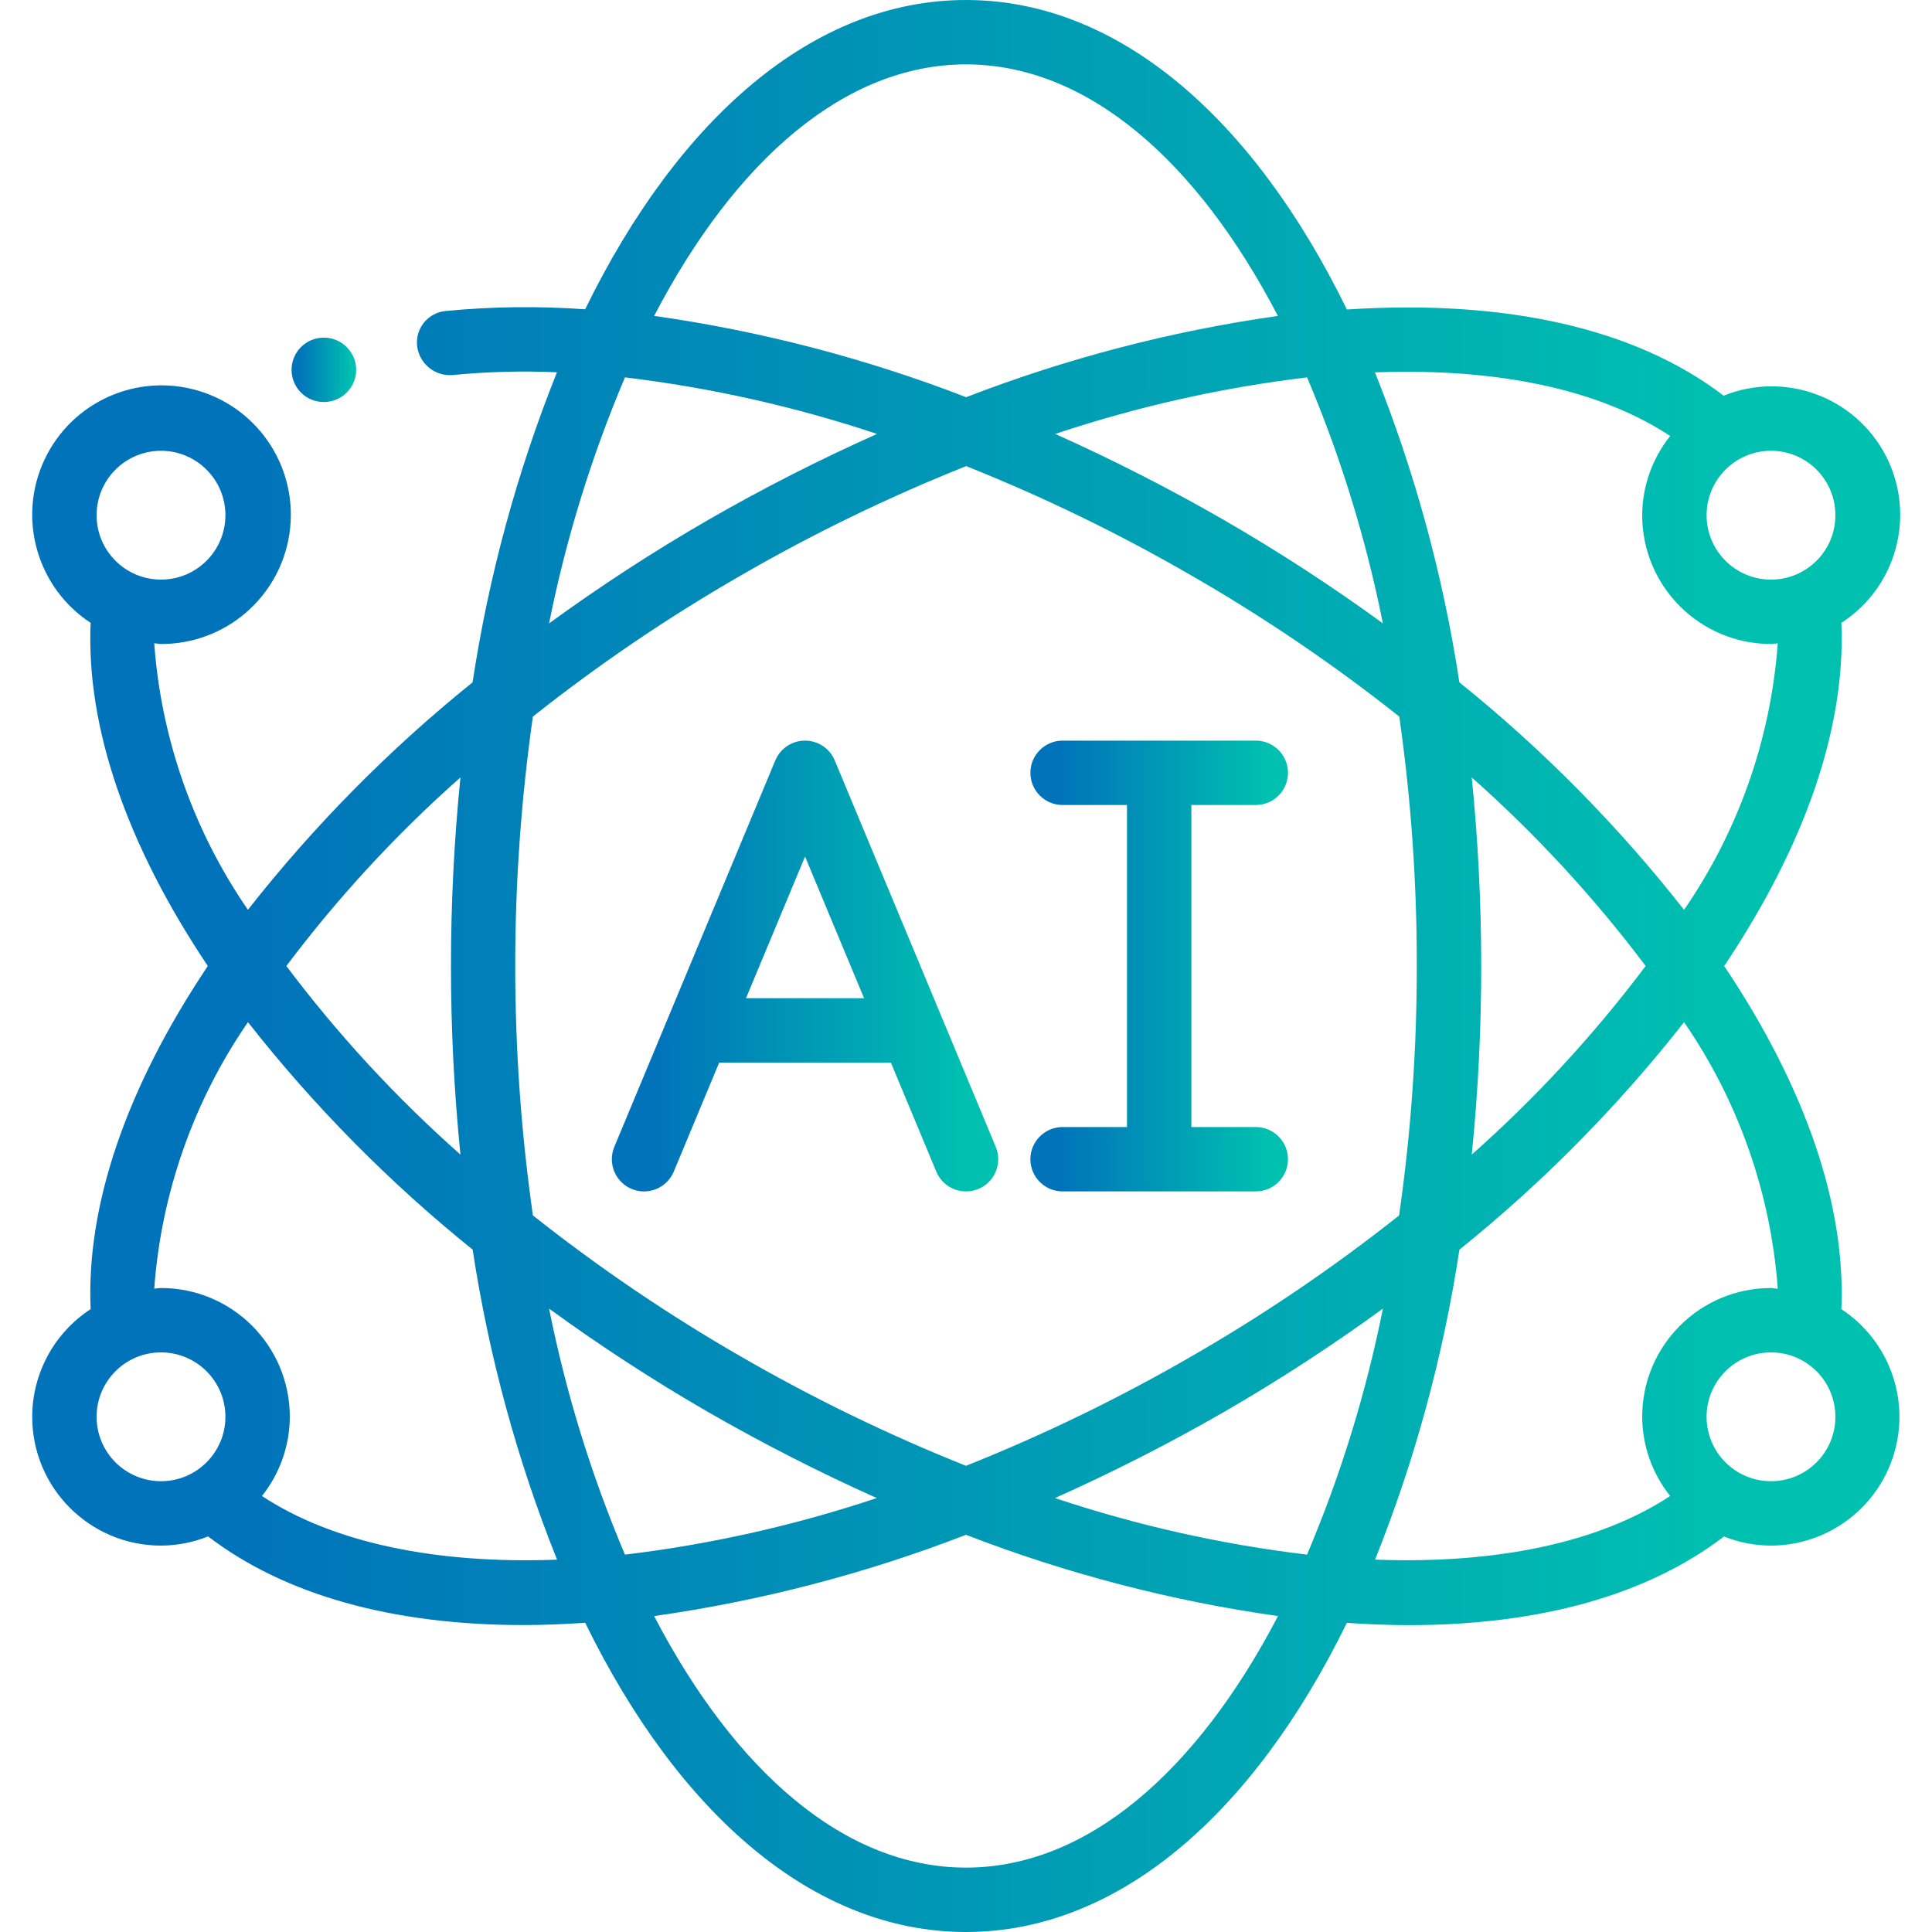 <svg width="46" height="46" viewBox="0 0 46 46" fill="none" xmlns="http://www.w3.org/2000/svg">
<g clip-path="url(#clip0)">
<path fill-rule="evenodd" clip-rule="evenodd" d="M34.528 8.127C34.297 8.115 34.068 8.101 33.829 8.097C33.841 8.121 33.853 8.143 33.864 8.167C34.089 8.145 34.307 8.137 34.528 8.127Z" fill="url(#paint0_linear)"/>
<path fill-rule="evenodd" clip-rule="evenodd" d="M33.864 37.836C33.853 37.86 33.841 37.882 33.829 37.906C34.067 37.902 34.297 37.888 34.528 37.876C34.307 37.865 34.09 37.856 33.864 37.836Z" fill="url(#paint1_linear)"/>
<path fill-rule="evenodd" clip-rule="evenodd" d="M43.247 10.312L43.252 10.321C43.273 10.308 43.296 10.298 43.316 10.286C43.217 10.227 43.113 10.175 43.006 10.132C43.086 10.197 43.172 10.247 43.247 10.312Z" fill="url(#paint2_linear)"/>
<path fill-rule="evenodd" clip-rule="evenodd" d="M43.247 35.689C43.171 35.754 43.084 35.808 43.006 35.87C43.113 35.827 43.217 35.776 43.316 35.717C43.296 35.705 43.273 35.695 43.252 35.682L43.247 35.689Z" fill="url(#paint3_linear)"/>
<path fill-rule="evenodd" clip-rule="evenodd" d="M7.713 9.572C7.289 9.575 6.945 9.233 6.942 8.81C6.94 8.386 7.282 8.041 7.705 8.039H7.713C8.136 8.039 8.48 8.382 8.48 8.806C8.48 9.229 8.136 9.572 7.713 9.572Z" fill="url(#paint4_linear)"/>
<path d="M15.039 28.308C15.227 28.387 15.438 28.387 15.626 28.31C15.814 28.232 15.963 28.084 16.042 27.896L17.123 25.301H21.212L22.293 27.896C22.456 28.287 22.905 28.471 23.296 28.308C23.687 28.145 23.871 27.696 23.708 27.305L19.875 18.105C19.756 17.82 19.477 17.634 19.168 17.634C18.858 17.634 18.579 17.82 18.46 18.105L14.627 27.305C14.548 27.493 14.548 27.704 14.625 27.892C14.702 28.08 14.851 28.23 15.039 28.308ZM19.168 20.394L20.573 23.767H17.762L19.168 20.394Z" fill="url(#paint5_linear)"/>
<path fill-rule="evenodd" clip-rule="evenodd" d="M25.3 26.834C24.877 26.834 24.533 27.177 24.533 27.6C24.533 28.024 24.877 28.367 25.3 28.367H29.9C30.323 28.367 30.666 28.024 30.666 27.6C30.666 27.177 30.323 26.834 29.9 26.834H28.366V19.167H29.9C30.323 19.167 30.666 18.824 30.666 18.4C30.666 17.977 30.323 17.634 29.9 17.634H25.3C24.877 17.634 24.533 17.977 24.533 18.4C24.533 18.824 24.877 19.167 25.3 19.167H26.833V26.834H25.3Z" fill="url(#paint6_linear)"/>
<path d="M0.767 33.733C0.767 35.427 2.14 36.8 3.833 36.8C4.218 36.799 4.598 36.724 4.954 36.581C6.767 37.968 9.324 38.692 12.468 38.692C12.941 38.692 13.434 38.67 13.933 38.638C16.159 43.187 19.371 46 23 46C26.629 46 29.841 43.187 32.068 38.64C32.568 38.672 33.059 38.694 33.533 38.694C36.677 38.694 39.234 37.971 41.047 36.583C41.403 36.726 41.783 36.799 42.167 36.8C43.52 36.796 44.711 35.905 45.097 34.608C45.483 33.311 44.973 31.914 43.842 31.17C43.949 28.702 42.995 25.9 41.052 23C42.995 20.101 43.949 17.299 43.842 14.83C45.167 13.974 45.625 12.252 44.9 10.851C44.174 9.45 42.502 8.831 41.039 9.421C38.956 7.827 35.88 7.121 32.069 7.369C29.844 2.816 26.63 0 23 0C19.37 0 16.158 2.814 13.932 7.364C12.828 7.285 11.72 7.298 10.618 7.404C10.411 7.421 10.22 7.523 10.09 7.686C9.961 7.849 9.904 8.058 9.935 8.264C9.997 8.671 10.363 8.962 10.773 8.93C11.6 8.849 12.431 8.827 13.261 8.864C12.31 11.239 11.636 13.716 11.252 16.246C9.27 17.842 7.475 19.66 5.903 21.662C4.609 19.783 3.838 17.593 3.672 15.317C3.727 15.317 3.778 15.333 3.833 15.333C5.363 15.339 6.665 14.222 6.891 12.709C7.117 11.196 6.197 9.746 4.732 9.306C3.268 8.865 1.701 9.567 1.055 10.954C0.409 12.34 0.879 13.991 2.158 14.83C2.05 17.297 3.005 20.099 4.948 23C3.005 25.9 2.05 28.702 2.158 31.17C1.291 31.735 0.768 32.699 0.767 33.733ZM3.833 10.733C4.68 10.733 5.367 11.42 5.367 12.267C5.367 13.114 4.68 13.8 3.833 13.8C2.987 13.8 2.3 13.114 2.3 12.267C2.3 11.42 2.987 10.733 3.833 10.733ZM2.3 33.733C2.3 32.886 2.987 32.2 3.833 32.2C4.68 32.2 5.367 32.886 5.367 33.733C5.367 34.58 4.68 35.267 3.833 35.267C3.427 35.267 3.037 35.105 2.749 34.818C2.462 34.53 2.3 34.14 2.3 33.733ZM14.88 8.985C16.921 9.23 18.932 9.681 20.882 10.332C19.509 10.945 18.169 11.627 16.867 12.376C15.559 13.131 14.293 13.954 13.073 14.843C13.475 12.834 14.081 10.871 14.88 8.985ZM12.688 17.061C14.251 15.822 15.904 14.7 17.633 13.705C19.358 12.707 21.154 11.836 23.005 11.098C24.854 11.836 26.648 12.708 28.371 13.705C30.1 14.7 31.753 15.822 33.316 17.061C33.597 19.028 33.736 21.013 33.733 23C33.735 24.987 33.594 26.972 33.312 28.939C31.749 30.178 30.096 31.3 28.367 32.295C26.643 33.292 24.85 34.163 23 34.9C21.151 34.162 19.357 33.291 17.633 32.294C15.905 31.299 14.252 30.177 12.688 28.938C12.127 24.998 12.127 20.999 12.688 17.059L12.688 17.061ZM32.928 14.843C31.707 13.954 30.441 13.131 29.133 12.376C27.833 11.628 26.495 10.946 25.125 10.332C27.073 9.681 29.082 9.23 31.121 8.985C31.92 10.871 32.525 12.834 32.926 14.843H32.928ZM31.12 37.015C29.079 36.77 27.068 36.319 25.118 35.668C26.491 35.055 27.831 34.373 29.133 33.624C30.441 32.869 31.707 32.046 32.927 31.157C32.525 33.166 31.919 35.129 31.12 37.015ZM35.041 18.51C36.568 19.864 37.956 21.368 39.182 23C37.956 24.632 36.569 26.136 35.042 27.49C35.193 25.998 35.268 24.5 35.267 23C35.267 21.5 35.192 20.002 35.041 18.51ZM16.867 33.624C18.168 34.372 19.505 35.054 20.875 35.668C18.927 36.319 16.919 36.77 14.88 37.015C14.08 35.129 13.475 33.166 13.073 31.157C14.293 32.046 15.559 32.869 16.867 33.624ZM23 44.467C20.12 44.467 17.504 42.183 15.574 38.478C18.115 38.118 20.607 37.469 23 36.543C25.395 37.469 27.887 38.118 30.429 38.478C28.495 42.183 25.88 44.467 23 44.467ZM42.167 35.267C41.32 35.267 40.633 34.58 40.633 33.733C40.633 32.886 41.32 32.2 42.167 32.2C43.014 32.2 43.7 32.886 43.7 33.733C43.7 34.58 43.014 35.267 42.167 35.267ZM42.328 30.683C42.273 30.683 42.222 30.667 42.167 30.667C40.473 30.667 39.1 32.04 39.1 33.733C39.103 34.419 39.338 35.083 39.766 35.619C38.096 36.72 35.659 37.244 32.74 37.134C33.69 34.76 34.364 32.283 34.748 29.754C36.731 28.158 38.525 26.34 40.097 24.337C41.391 26.216 42.161 28.407 42.328 30.683ZM43.7 12.267C43.7 13.114 43.014 13.8 42.167 13.8C41.32 13.8 40.633 13.114 40.633 12.267C40.633 11.42 41.32 10.733 42.167 10.733C43.014 10.733 43.7 11.42 43.7 12.267ZM39.766 10.381C39.338 10.917 39.103 11.581 39.1 12.267C39.1 13.96 40.473 15.333 42.167 15.333C42.222 15.333 42.273 15.32 42.328 15.317C42.161 17.593 41.391 19.784 40.097 21.663C38.525 19.66 36.73 17.842 34.747 16.246C34.363 13.717 33.688 11.24 32.737 8.866C35.658 8.755 38.097 9.277 39.766 10.381ZM23 1.533C25.88 1.533 28.496 3.817 30.426 7.522C27.886 7.882 25.396 8.532 23.004 9.457C20.609 8.531 18.117 7.882 15.575 7.521C17.505 3.817 20.12 1.533 23 1.533ZM10.963 18.51C10.662 21.496 10.662 24.504 10.963 27.49C9.434 26.137 8.045 24.633 6.818 23C8.045 21.368 9.434 19.863 10.963 18.51ZM5.903 24.336C7.476 26.339 9.271 28.156 11.254 29.753C11.638 32.283 12.312 34.76 13.263 37.135C10.345 37.245 7.907 36.72 6.237 35.619C6.664 35.083 6.898 34.419 6.9 33.733C6.9 32.04 5.527 30.667 3.833 30.667C3.778 30.667 3.727 30.68 3.672 30.683C3.839 28.407 4.609 26.217 5.903 24.338V24.336Z" fill="url(#paint7_linear)"/>
</g>
<defs>
<linearGradient id="paint0_linear" x1="33.907" y1="8.135" x2="34.469" y2="8.135" gradientUnits="userSpaceOnUse">
<stop stop-color="#0073BA"/>
<stop offset="1" stop-color="#00C0B0"/>
</linearGradient>
<linearGradient id="paint1_linear" x1="33.907" y1="37.874" x2="34.47" y2="37.874" gradientUnits="userSpaceOnUse">
<stop stop-color="#0073BA"/>
<stop offset="1" stop-color="#00C0B0"/>
</linearGradient>
<linearGradient id="paint2_linear" x1="43.04" y1="10.234" x2="43.291" y2="10.234" gradientUnits="userSpaceOnUse">
<stop stop-color="#0073BA"/>
<stop offset="1" stop-color="#00C0B0"/>
</linearGradient>
<linearGradient id="paint3_linear" x1="43.04" y1="35.783" x2="43.291" y2="35.783" gradientUnits="userSpaceOnUse">
<stop stop-color="#0073BA"/>
<stop offset="1" stop-color="#00C0B0"/>
</linearGradient>
<linearGradient id="paint4_linear" x1="7.113" y1="8.865" x2="8.351" y2="8.865" gradientUnits="userSpaceOnUse">
<stop stop-color="#0073BA"/>
<stop offset="1" stop-color="#00C0B0"/>
</linearGradient>
<linearGradient id="paint5_linear" x1="15.59" y1="23.413" x2="23.001" y2="23.413" gradientUnits="userSpaceOnUse">
<stop stop-color="#0073BA"/>
<stop offset="1" stop-color="#00C0B0"/>
</linearGradient>
<linearGradient id="paint6_linear" x1="25.215" y1="23.413" x2="30.155" y2="23.413" gradientUnits="userSpaceOnUse">
<stop stop-color="#0073BA"/>
<stop offset="1" stop-color="#00C0B0"/>
</linearGradient>
<linearGradient id="paint7_linear" x1="5.708" y1="24.769" x2="41.537" y2="24.769" gradientUnits="userSpaceOnUse">
<stop stop-color="#0073BA"/>
<stop offset="1" stop-color="#00C0B0"/>
</linearGradient>
<clipPath id="clip0">
<rect width="46" height="46" fill="white"/>
</clipPath>
</defs>
</svg>
